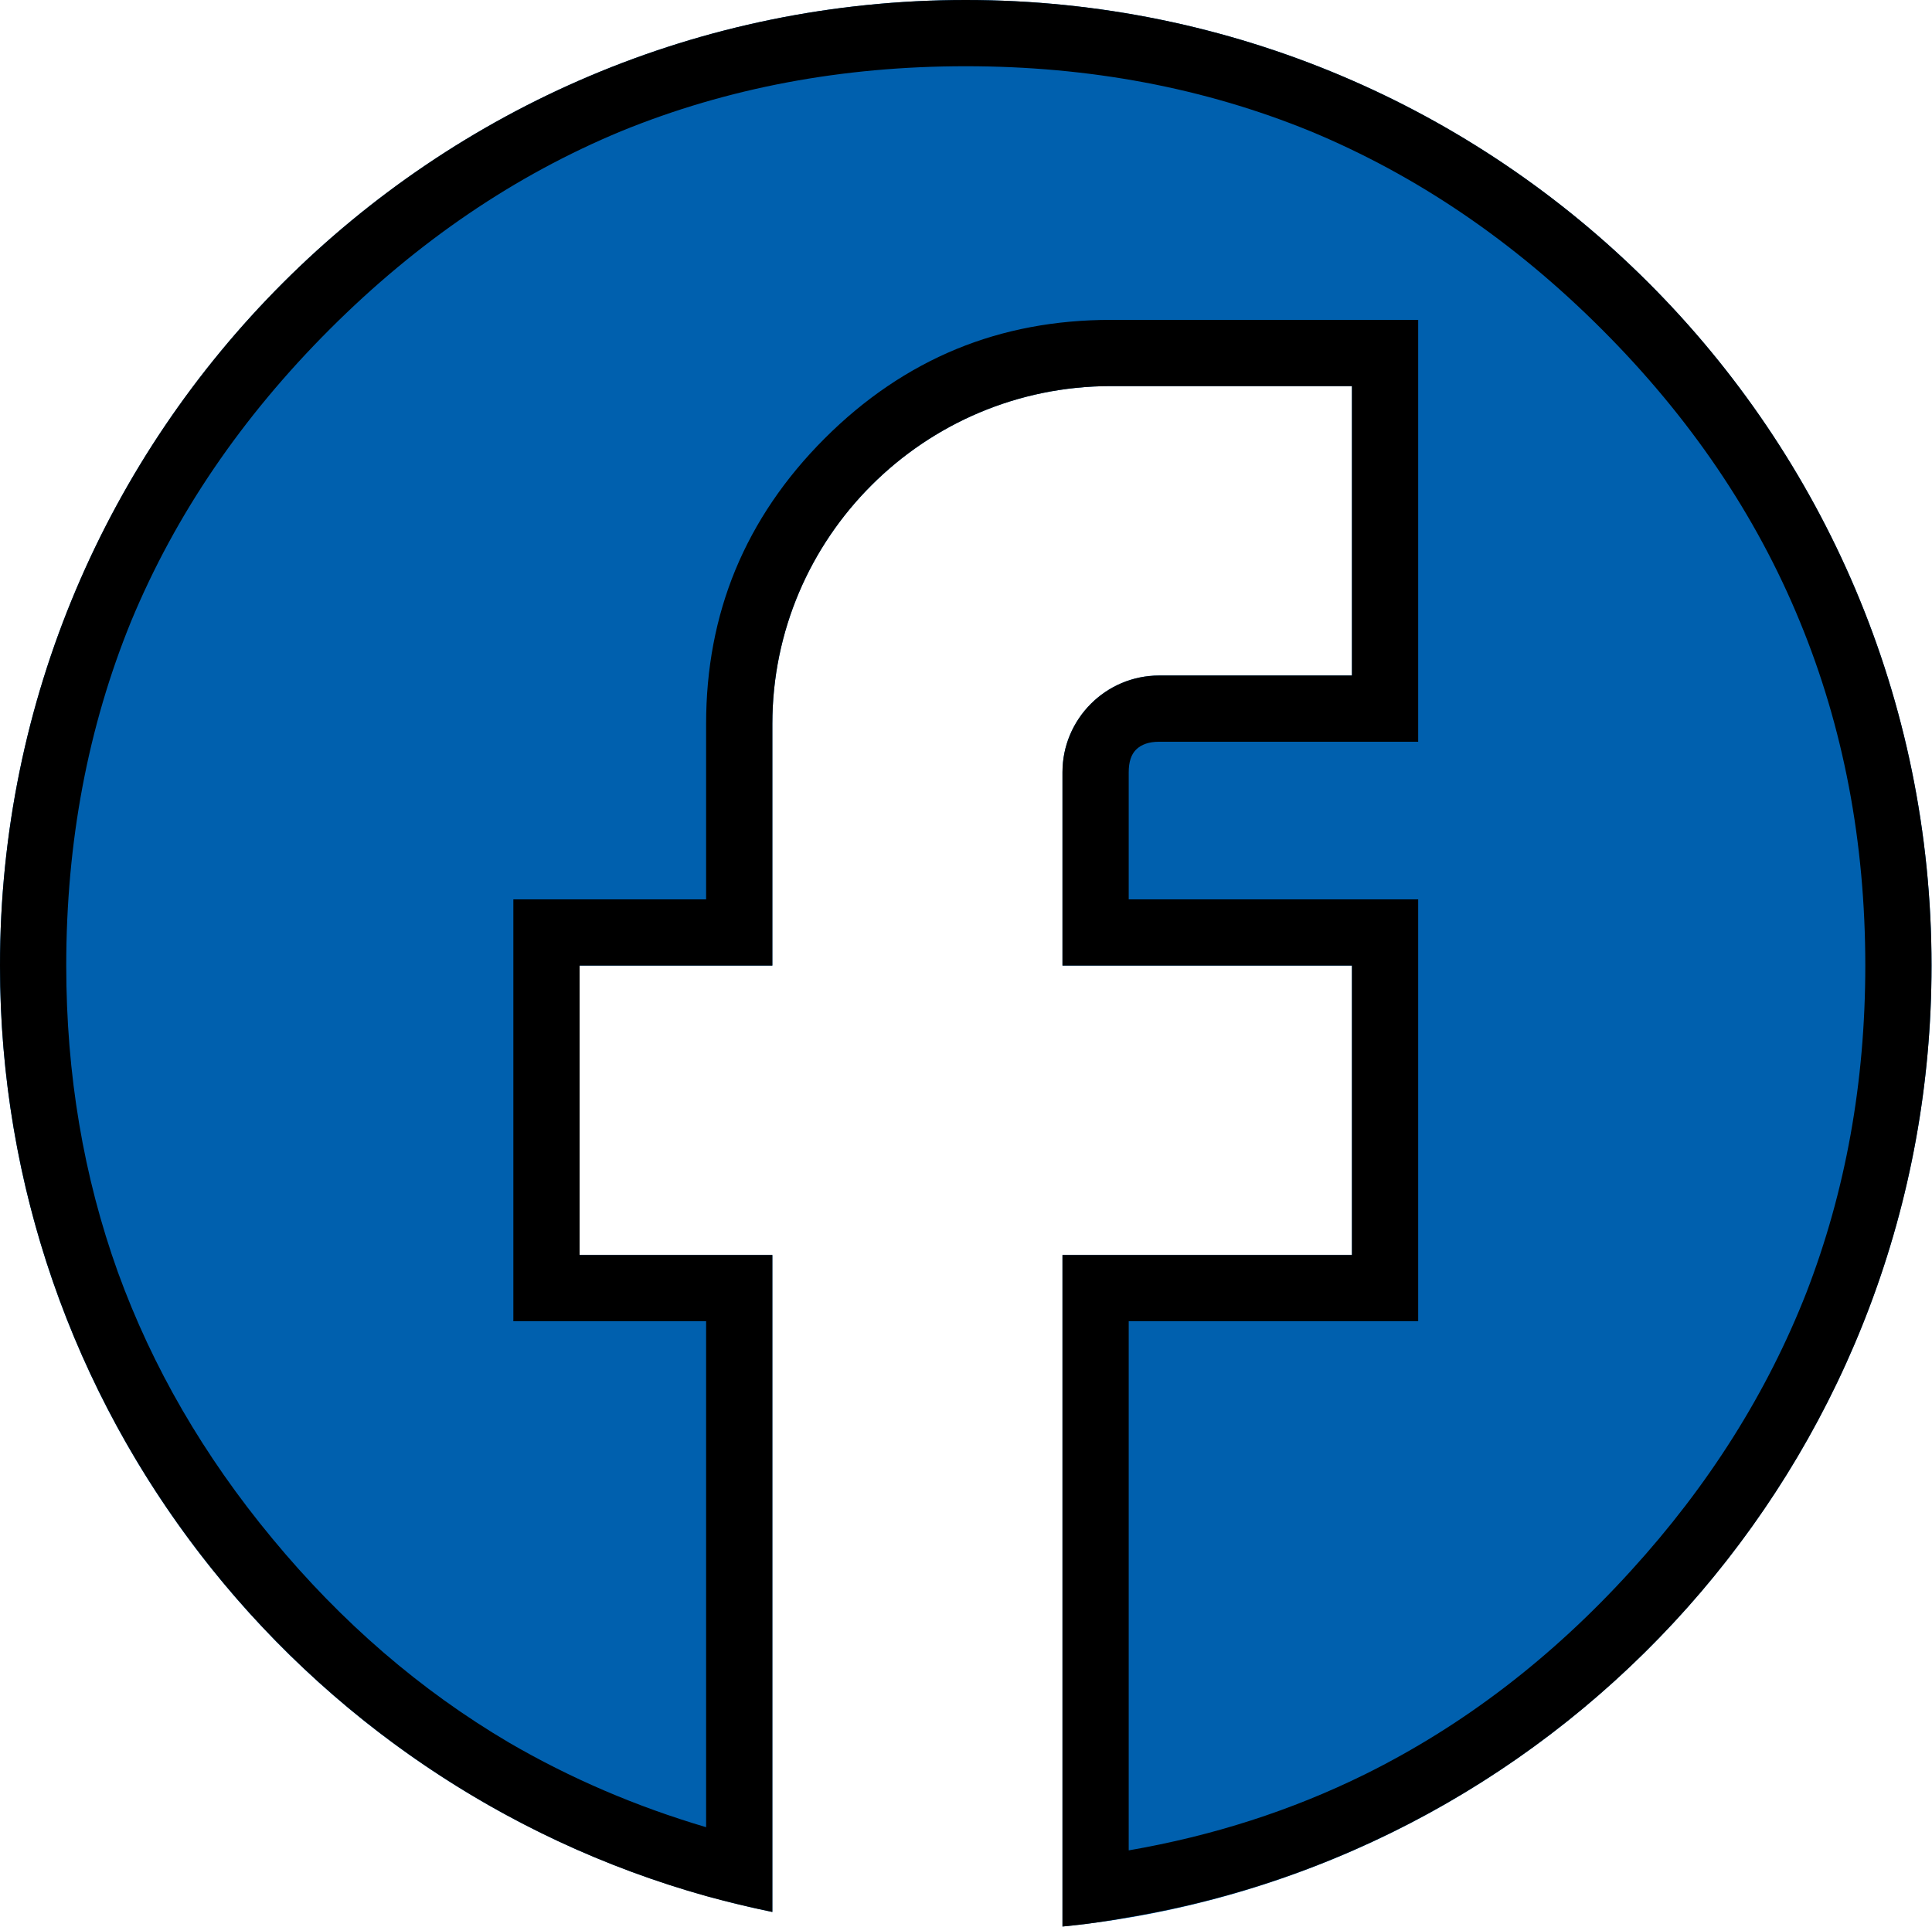 <svg width="29.167" height="29.094" viewBox="0 0 29.167 29.094" fill="none" xmlns="http://www.w3.org/2000/svg" xmlns:xlink="http://www.w3.org/1999/xlink">
	
	<path id="Vector" d="M29.16 14.58C29.16 6.53 22.63 0 14.58 0C6.53 0 0 6.53 0 14.58C0 21.64 5.01 27.51 11.66 28.87L11.66 18.95L8.75 18.95L8.75 14.58L11.66 14.58L11.66 10.93C11.66 8.12 13.95 5.83 16.77 5.83L20.41 5.83L20.41 10.2L17.5 10.2C16.69 10.2 16.04 10.86 16.04 11.66L16.04 14.58L20.41 14.58L20.41 18.95L16.04 18.95L16.04 29.09C23.4 28.36 29.16 22.15 29.16 14.58Z" fill="#0060AE" fill-opacity="1" fill-rule="nonzero"/>
	<path id="Vector" d="M19.41 18.95L16.04 18.95L16.04 29.09C16.37 29.06 16.71 29.01 17.04 28.95C23.92 27.79 29.16 21.8 29.16 14.58C29.16 6.53 22.63 0 14.58 0C6.53 0 0 6.53 0 14.58C0 21.28 4.52 26.91 10.66 28.63C10.99 28.72 11.32 28.8 11.66 28.87L11.66 18.95L8.75 18.95L8.75 14.58L11.66 14.58L11.66 10.93C11.66 8.12 13.95 5.83 16.77 5.83L20.41 5.83L20.41 10.2L17.5 10.2C16.69 10.2 16.04 10.86 16.04 11.66L16.04 14.58L20.41 14.58L20.41 18.95L19.41 18.95ZM17.04 13.58L21.41 13.58L21.41 19.95L17.04 19.95L17.04 27.94Q18.95 27.61 20.61 26.79Q22.83 25.69 24.62 23.72Q26.38 21.79 27.27 19.52Q28.16 17.22 28.16 14.58Q28.16 11.78 27.17 9.38Q26.18 6.97 24.18 4.97Q22.19 2.98 19.78 1.98Q17.38 1 14.58 1Q11.78 1 9.38 1.98Q6.97 2.98 4.98 4.97Q2.98 6.97 1.98 9.38Q1 11.78 1 14.58Q1 17.04 1.78 19.21Q2.56 21.36 4.11 23.23Q5.68 25.13 7.68 26.31Q9.07 27.12 10.66 27.59L10.66 19.95L7.75 19.95L7.75 13.58L10.66 13.58L10.66 10.93Q10.66 9.68 11.1 8.61Q11.55 7.52 12.45 6.62Q13.35 5.72 14.44 5.27Q15.51 4.83 16.77 4.83L21.41 4.83L21.41 11.2L17.5 11.2Q17.27 11.2 17.15 11.32Q17.04 11.43 17.04 11.66L17.04 13.58Z" fill="#000000" fill-opacity="1" fill-rule="evenodd"/>
</svg>
